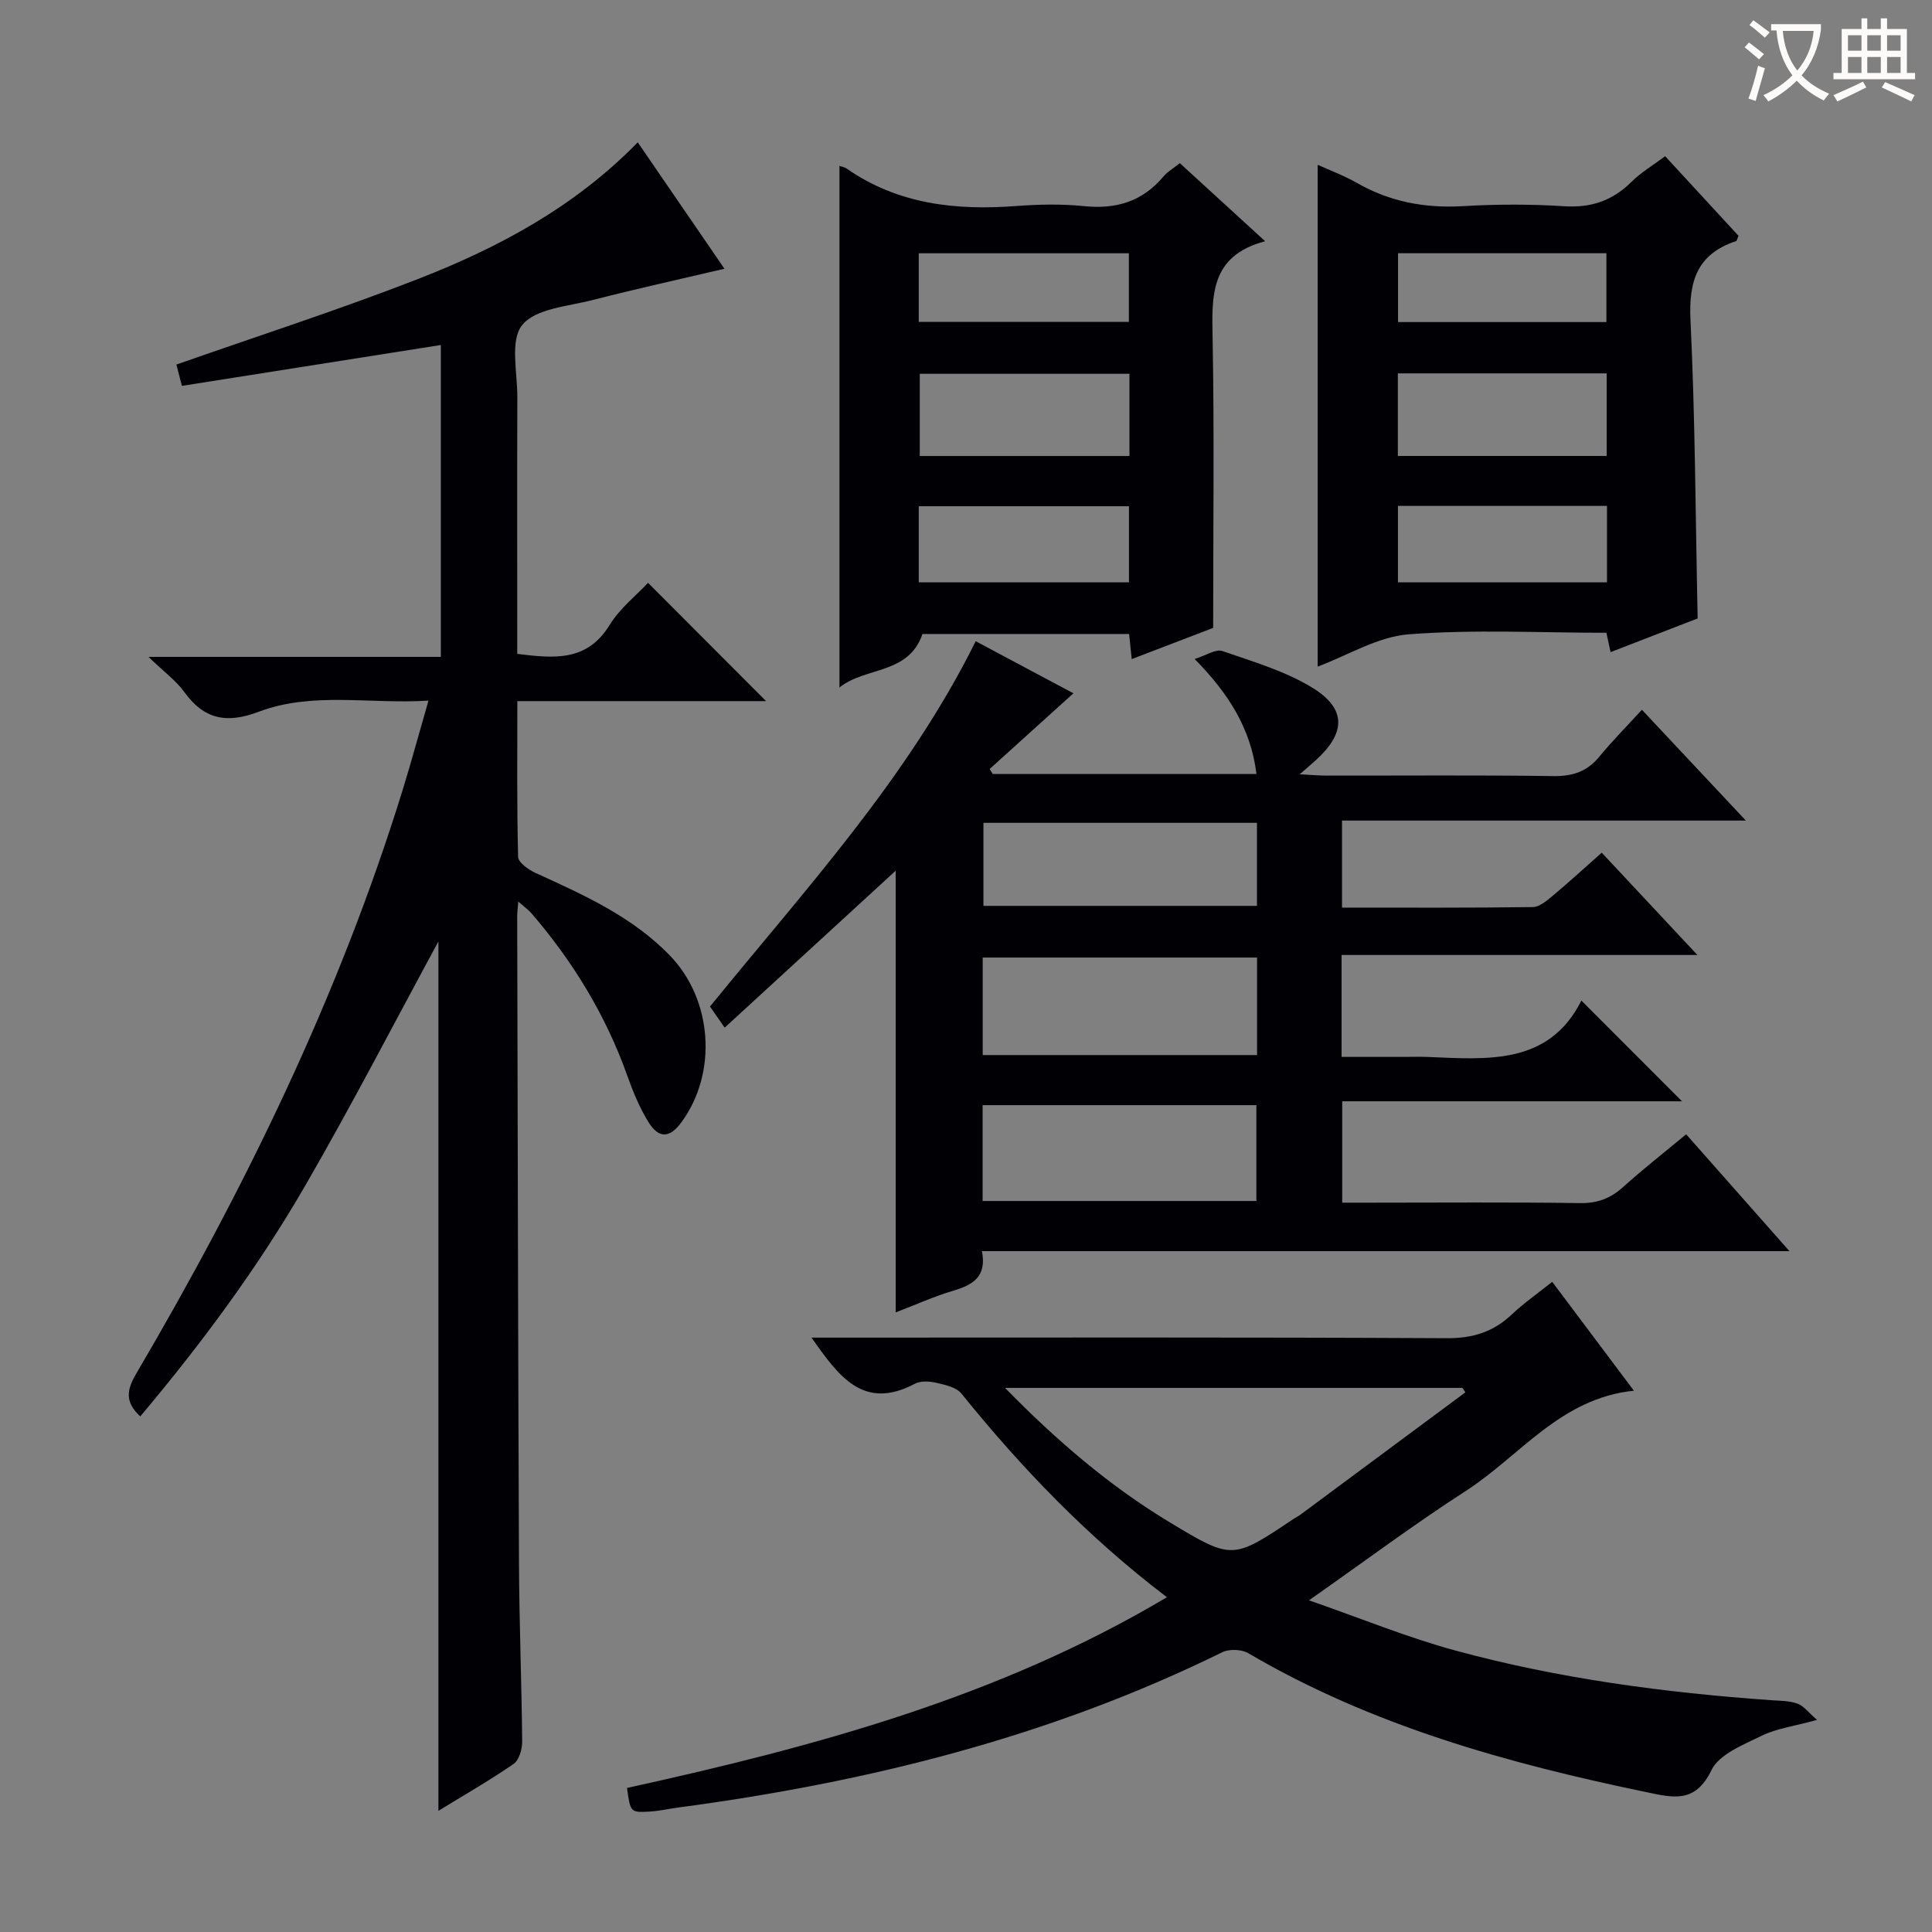 <svg enable-background="new 0 0 400 400" viewBox="0 0 400 400" xmlns="http://www.w3.org/2000/svg"><rect x="0" y="0" width="400" height="400" fill="#808080" stroke="none"/><g fill="#010105"><path d="m150.04 212.76c-1.37-1.95-2.19-3.13-3.05-4.36 19.67-24.21 40.86-47.14 55.02-75.64 6.99 3.72 13.63 7.26 20.23 10.78-5.97 5.39-11.66 10.53-17.34 15.67.21.35.43.7.64 1.04h54.6c-1.15-9.35-5.72-16.62-12.8-23.81 2.38-.74 4.37-2.12 5.73-1.65 6.38 2.21 13.06 4.15 18.73 7.65 7.03 4.35 6.8 9.35.63 14.95-.85.77-1.72 1.5-3.34 2.92 2.42.12 3.98.27 5.53.27 15.67.02 31.33-.12 46.99.1 4.02.06 7.01-.95 9.55-4.06 2.63-3.21 5.57-6.16 8.78-9.67 7.36 7.84 14.1 15.03 21.52 22.94-28.38 0-55.77 0-83.61 0v18.02c13.27 0 26.39.07 39.51-.11 1.4-.02 2.93-1.36 4.16-2.38 3.31-2.77 6.5-5.69 10.1-8.88 6.48 6.93 12.82 13.7 19.81 21.18-24.96 0-49.14 0-73.67 0v21.1h12.83c1.67 0 3.34-.06 5 .01 12.43.51 25.08 1.72 31.82-11.67 7.36 7.37 14.03 14.05 20.83 20.85-22.97 0-46.42 0-70.35 0v20.99h5.73c14.5 0 29-.13 43.5.09 3.62.05 6.31-.97 8.93-3.33 4.07-3.67 8.39-7.05 13.05-10.92 6.97 7.88 13.82 15.63 21.39 24.2-56.28 0-111.49 0-167.19 0 1.05 5.37-1.97 7.01-5.98 8.2-3.94 1.17-7.72 2.89-11.88 4.48 0-30.8 0-61.14 0-91.45-11.56 10.6-23.34 21.41-35.4 32.49zm53.42 5.68h56.8c0-6.96 0-13.53 0-20.19-19.06 0-37.79 0-56.8 0zm-.02 30.21h56.68c0-6.89 0-13.41 0-19.84-19.19 0-37.9 0-56.68 0zm56.8-78.29c-19.07 0-37.8 0-56.63 0v17.19h56.63c0-5.96 0-11.54 0-17.19z"/><path d="m107.3 186.65c-.12 1.55-.22 2.31-.22 3.07.11 44.65.18 89.31.37 133.96.05 12.31.55 24.62.66 36.93.01 1.56-.64 3.81-1.77 4.59-5.03 3.46-10.34 6.5-15.57 9.71 0-60.57 0-120.82 0-179.99-8.83 16.26-17.79 33.62-27.55 50.51-9.82 16.99-21.49 32.75-34.18 47.82-3.26-3-2.78-5.54-.84-8.84 22.51-38.35 41.94-78.13 55.13-120.74 1.8-5.82 3.39-11.71 5.38-18.61-12.31.76-24.02-1.91-35.17 2.31-6.58 2.49-11.27 1.61-15.39-4.1-1.72-2.38-4.22-4.19-7.41-7.27h60.53c0-21.94 0-43.16 0-64.57-17.94 2.83-35.59 5.62-53.61 8.46-.51-1.97-.9-3.5-1.14-4.41 16.87-5.93 33.71-11.35 50.16-17.77 16.61-6.48 32.29-14.86 45.36-28.24 6.14 8.95 12.03 17.53 17.95 26.17-9.28 2.18-18.31 4.17-27.26 6.47-5.11 1.32-11.84 1.75-14.62 5.19-2.57 3.18-.98 9.83-1 14.95-.06 15.83-.02 31.66-.02 47.49v5.64c7.6.93 14.42 1.67 19.13-5.99 2.13-3.47 5.55-6.14 7.95-8.72 8.15 8.16 16.21 16.23 24.44 24.49-7.93 0-16.45 0-24.97 0-8.63 0-17.26 0-26.53 0 0 11.05-.11 21.66.16 32.25.03 1.15 2.12 2.64 3.56 3.3 10.01 4.57 20.05 9.04 27.88 17.14 8.81 9.12 9.88 24.24 2.39 34.48-2.45 3.35-4.73 3.47-6.92-.13-1.79-2.94-3.14-6.21-4.3-9.48-4.47-12.55-11.27-23.69-19.94-33.74-.62-.66-1.37-1.2-2.64-2.33z"/><path d="m129.82 370.18c38.88-8.56 76.9-18.75 111.78-39.49-16.4-12.47-30.07-26.72-42.56-42.18-1.06-1.31-3.37-1.8-5.2-2.22-1.4-.32-3.23-.43-4.43.2-10.64 5.63-15.77-1.54-21.39-9.55h5.55c41.99 0 83.97-.1 125.95.12 5.37.03 9.61-1.27 13.44-4.88 2.51-2.37 5.38-4.37 8.41-6.79 5.68 7.57 11.13 14.84 16.91 22.54-15.21 1.55-23.59 13.53-34.84 20.78-10.6 6.83-20.72 14.41-32.43 22.62 10.78 3.74 20.4 7.71 30.37 10.41 21.38 5.81 43.28 8.71 65.36 10.27 1.82.13 3.74.1 5.41.71 1.29.47 2.27 1.83 4.05 3.37-4.84 1.33-8.4 1.77-11.44 3.27-3.81 1.87-8.83 3.82-10.43 7.14-3.37 6.99-8.06 5.66-13.48 4.54-28.74-5.96-56.82-13.75-82.42-28.77-1.39-.81-3.93-.9-5.38-.19-35.59 17.52-73.48 26.94-112.57 32.14-1.97.26-3.92.72-5.9.84-4.07.24-4.07.17-4.76-4.88zm173.57-81.91c-.2-.31-.4-.61-.61-.92-31.3 0-62.61 0-94.7 0 10.72 10.95 21.67 20.33 34.12 27.84 12.96 7.82 13.02 7.72 25.67-.75.41-.28.88-.48 1.28-.78 11.41-8.45 22.82-16.92 34.24-25.39z"/><path d="m173.8 34.36c.29.1.99.19 1.5.55 10.68 7.42 22.65 8.69 35.2 7.74 4.64-.35 9.36-.44 13.98.03 6.63.68 12.07-.97 16.4-6.14.83-.99 2.03-1.67 3.39-2.76 5.66 5.18 11.25 10.29 17.66 16.16-11.52 3.06-11.03 11.44-10.87 20.27.36 19.62.11 39.24.11 59.79-4.68 1.79-10.63 4.07-16.86 6.46-.21-2.04-.37-3.5-.54-5.2-14.35 0-28.63 0-42.78 0-2.9 8.46-11.84 6.75-17.19 11.08 0-36.38 0-72.15 0-107.98zm60.04 43.03c-14.85 0-29.18 0-43.41 0v17.02h43.41c0-5.87 0-11.31 0-17.02zm-43.62 43.18h43.52c0-5.46 0-10.54 0-15.76-14.64 0-29 0-43.52 0zm0-53.93h43.5c0-4.95 0-9.53 0-14.2-14.64 0-28.99 0-43.5 0z"/><path d="m351.48 128.04c-5.64 2.18-11.64 4.51-18.03 6.98-.3-1.39-.55-2.56-.86-4.01-13.69 0-27.39-.73-40.95.32-6.44.5-12.61 4.37-18.83 6.68 0-34.71 0-69.15 0-103.89 2.5 1.14 5.42 2.21 8.08 3.73 6.85 3.93 14.11 5.29 21.99 4.83 6.97-.41 14.01-.43 20.97.02 5.57.36 10-1.15 13.92-5.04 1.97-1.96 4.44-3.42 6.98-5.32 5.19 5.63 10.24 11.11 15.19 16.48-.26.6-.32 1.04-.51 1.1-8.06 2.67-9.83 8.29-9.43 16.4.97 20.25 1.03 40.54 1.48 61.72zm-62.07-33.64h43.24c0-6 0-11.57 0-17.1-14.57 0-28.79 0-43.24 0zm.02 26.16h43.28c0-5.47 0-10.56 0-15.82-14.54 0-28.78 0-43.28 0zm.02-53.88h43.14c0-5.03 0-9.73 0-14.25-14.61 0-28.8 0-43.14 0z"/></g><path d="m362.1 8.8c1.1.8 2.1 1.6 3.1 2.4l-1 1.1c-1.3-1.1-2.3-2-3-2.5zm1.9 4.8c.5.2.9.4 1.4.5-.6 2.3-1.3 4.5-1.9 6.8l-1.5-.5c.8-2.1 1.4-4.3 2-6.8zm-1-9.4c1.3.9 2.4 1.8 3.4 2.5l-1 1.1c-1.4-1.2-2.4-2.1-3.2-2.6zm3.7 2.2v-1.4h10.3v1.2c-.5 3.6-1.8 6.8-4 9.4 1.5 1.6 3.4 2.8 5.7 3.8-.3.4-.7.8-1.1 1.4-2.3-1.1-4.1-2.5-5.6-4.1-1.6 1.6-3.6 3.1-5.9 4.3-.3-.5-.7-.9-1-1.3 2.4-1.1 4.4-2.5 6-4.1-1.9-2.5-3-5.6-3.3-9.3h-1.1zm8.8 0h-6.4c.3 3.3 1.3 6 3 8.2 2-2.3 3.1-5.1 3.4-8.2z" fill="#fcfbfa"/><path d="m385.3 3.8h1.3v2.2h2.8v-2.2h1.3v2.2h4.1v9.1h1.7v1.3h-16.9v-1.3h1.7v-9.1h4.1v-2.2zm.4 13.1.7 1.2c-1.8.9-3.8 1.9-6 2.9-.2-.4-.5-.8-.8-1.3 2.3-1 4.3-1.9 6.1-2.8zm-3.1-6.4h2.8v-3.2h-2.8zm0 4.6h2.8v-3.3h-2.8zm4-4.6h2.8v-3.2h-2.8zm0 4.6h2.8v-3.3h-2.8zm3.7 1.9c2.1.9 4.1 1.8 6.1 2.7l-.7 1.3c-2.2-1.1-4.2-2-6.1-2.9zm3.2-9.7h-2.8v3.2h2.8zm-2.8 7.8h2.8v-3.3h-2.8z" fill="#fcfbfa"/></svg>